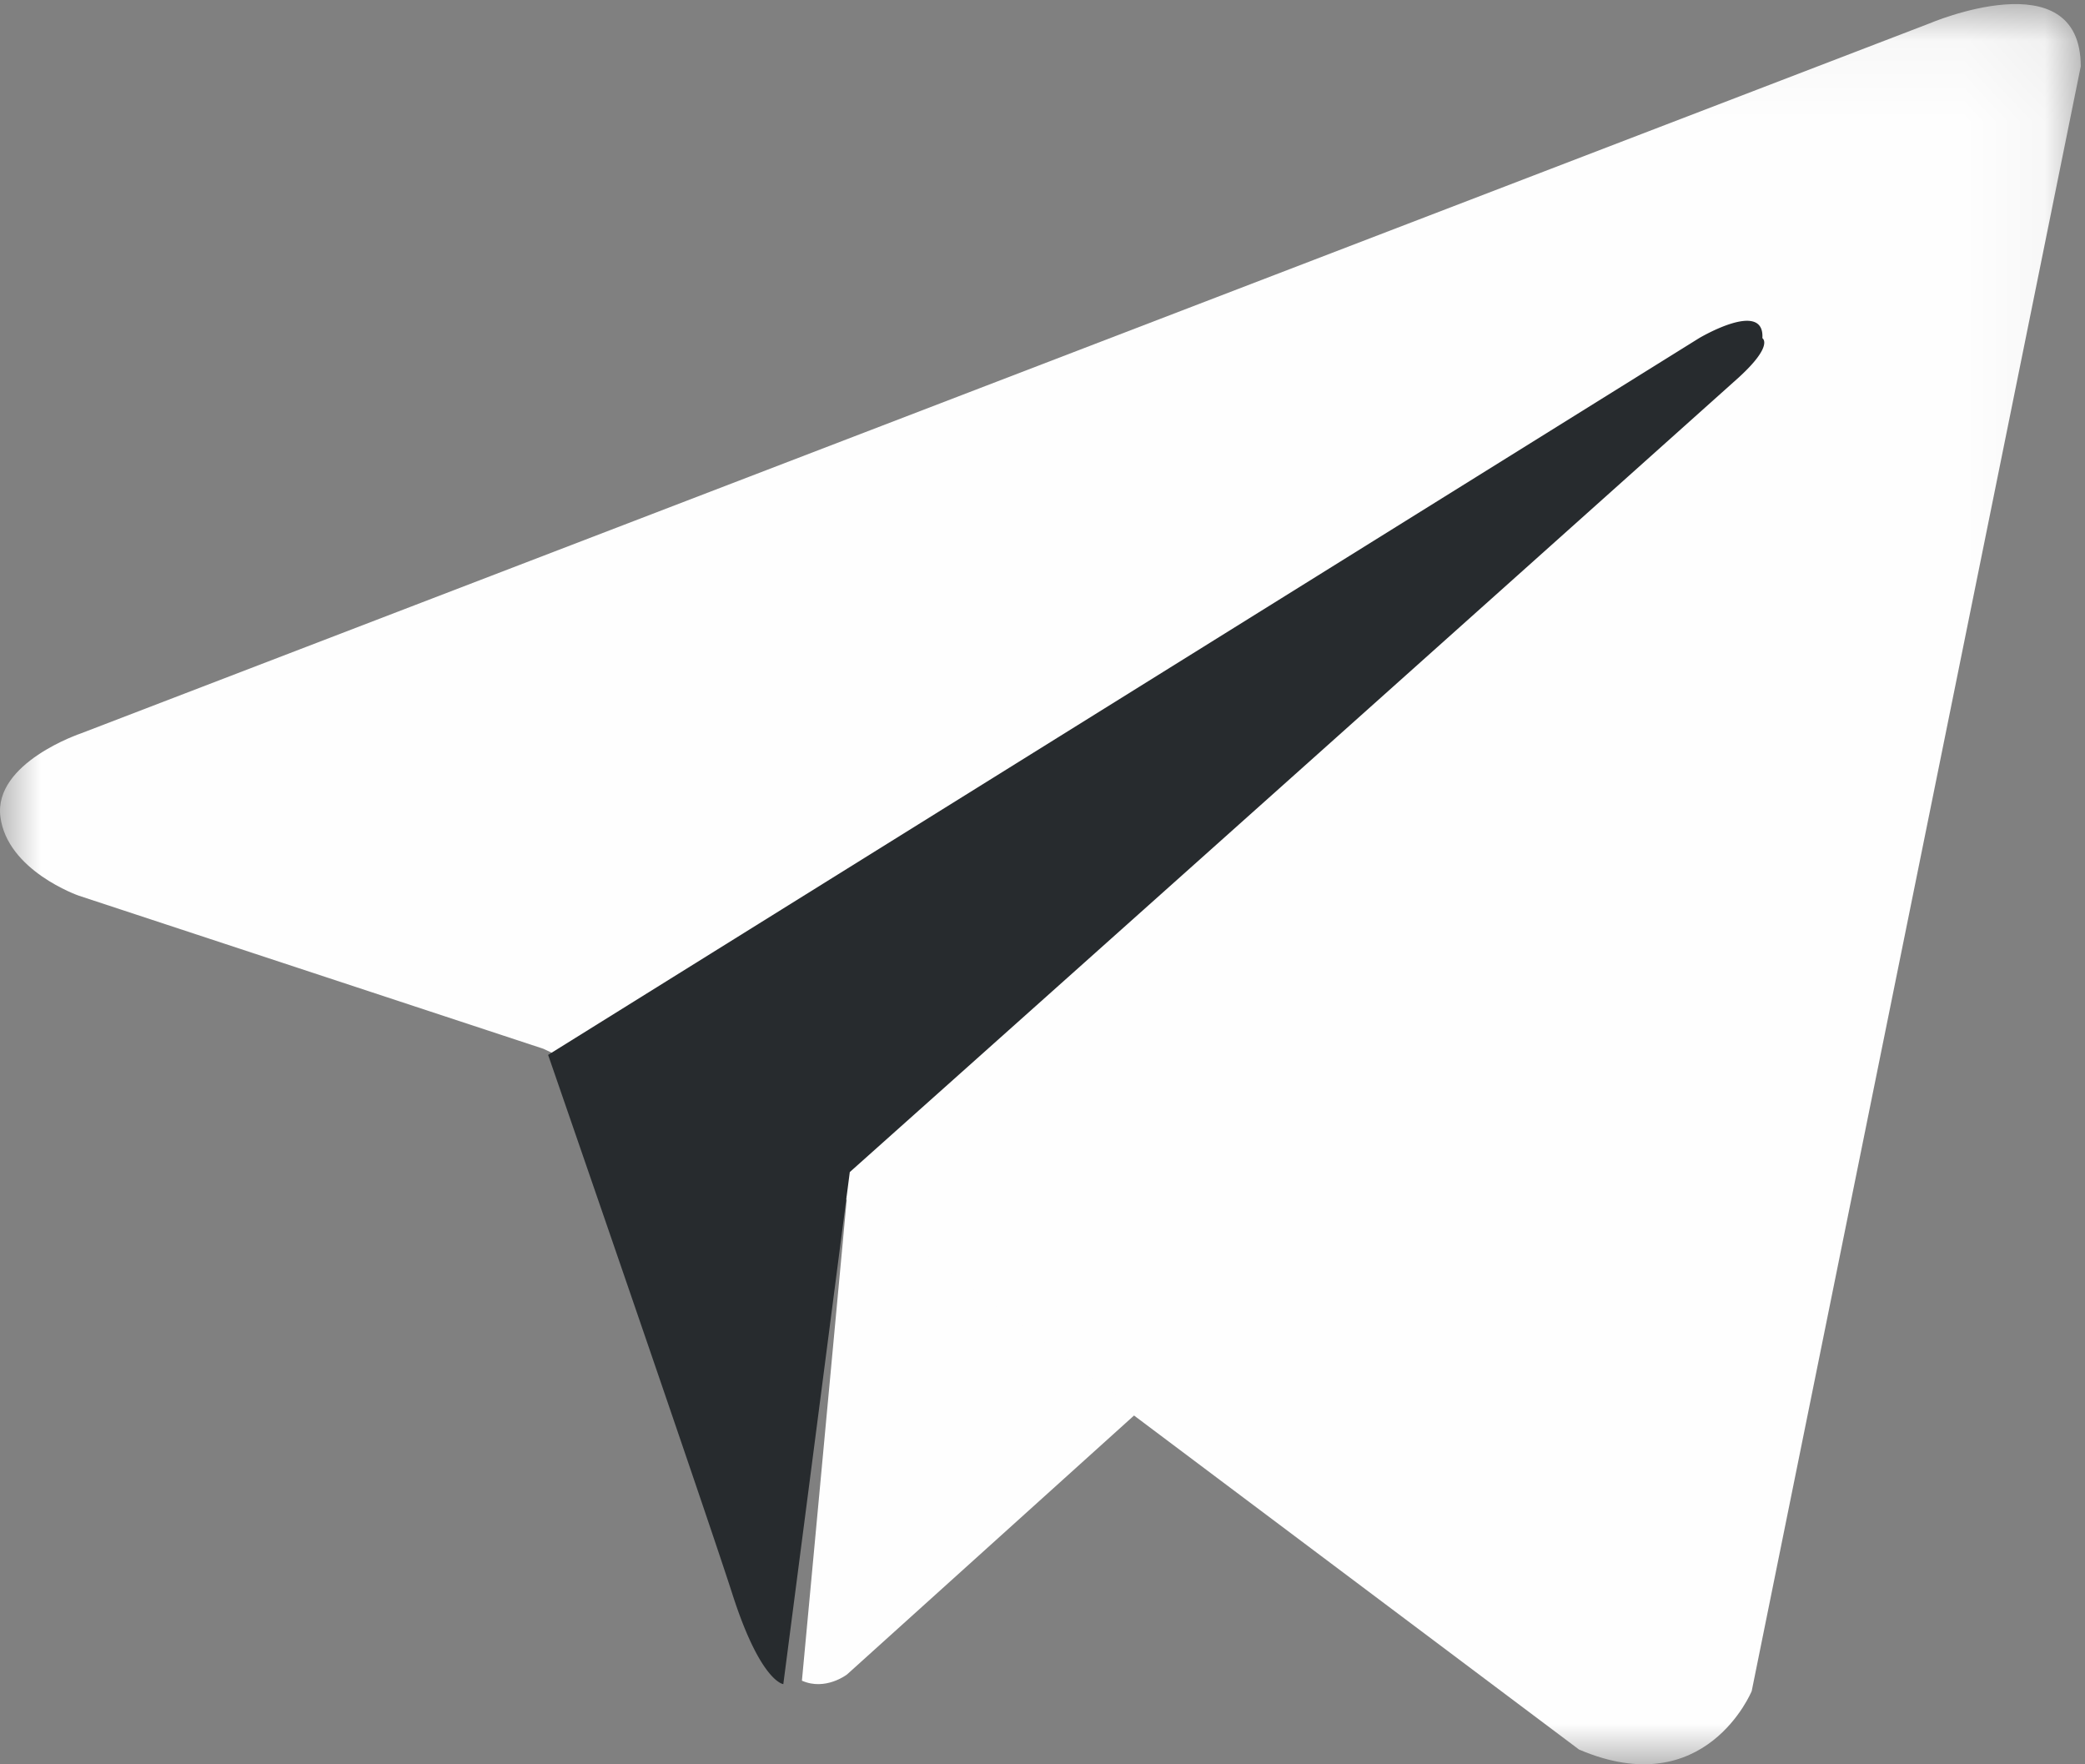 <svg xmlns="http://www.w3.org/2000/svg" xmlns:xlink="http://www.w3.org/1999/xlink" width="26" height="22" viewBox="0 0 26 22">
    <rect x="0" y="0" width="26" height="22" fill="#808080" stroke="none"/>
    <defs>
        <path id="a" d="M0 .05h25.947V22H0z"/>
    </defs>
    <g fill="none" fill-rule="evenodd">
        <g>
            <mask id="b" fill="#fff">
                <use xlink:href="#a"/>
            </mask>
            <path fill="#FEFEFE" d="M25.947.828l-4.103 20.258s-.574 1.405-2.153.73l-9.47-7.108-3.444-1.63-5.796-1.91s-.89-.309-.976-.983c-.086-.675 1.004-1.04 1.004-1.04L24.053.295s1.894-.815 1.894.533" mask="url(#b)"/>
        </g>
        <path fill="#272B2E" d="M9.768 21s-.282-.026-.633-1.116c-.35-1.09-2.3-6.73-2.3-6.73l14.352-8.937s.819-.488.79 0c0 0 .146.086-.293.488a10367.8 10367.8 0 0 1-11.087 9.91"/>
        <path fill="#FEFEFE" d="M14.193 17.604l-3.63 3.275s-.269.209-.563.078l.563-6.043 3.63 2.69z"/>
    </g>
</svg>
